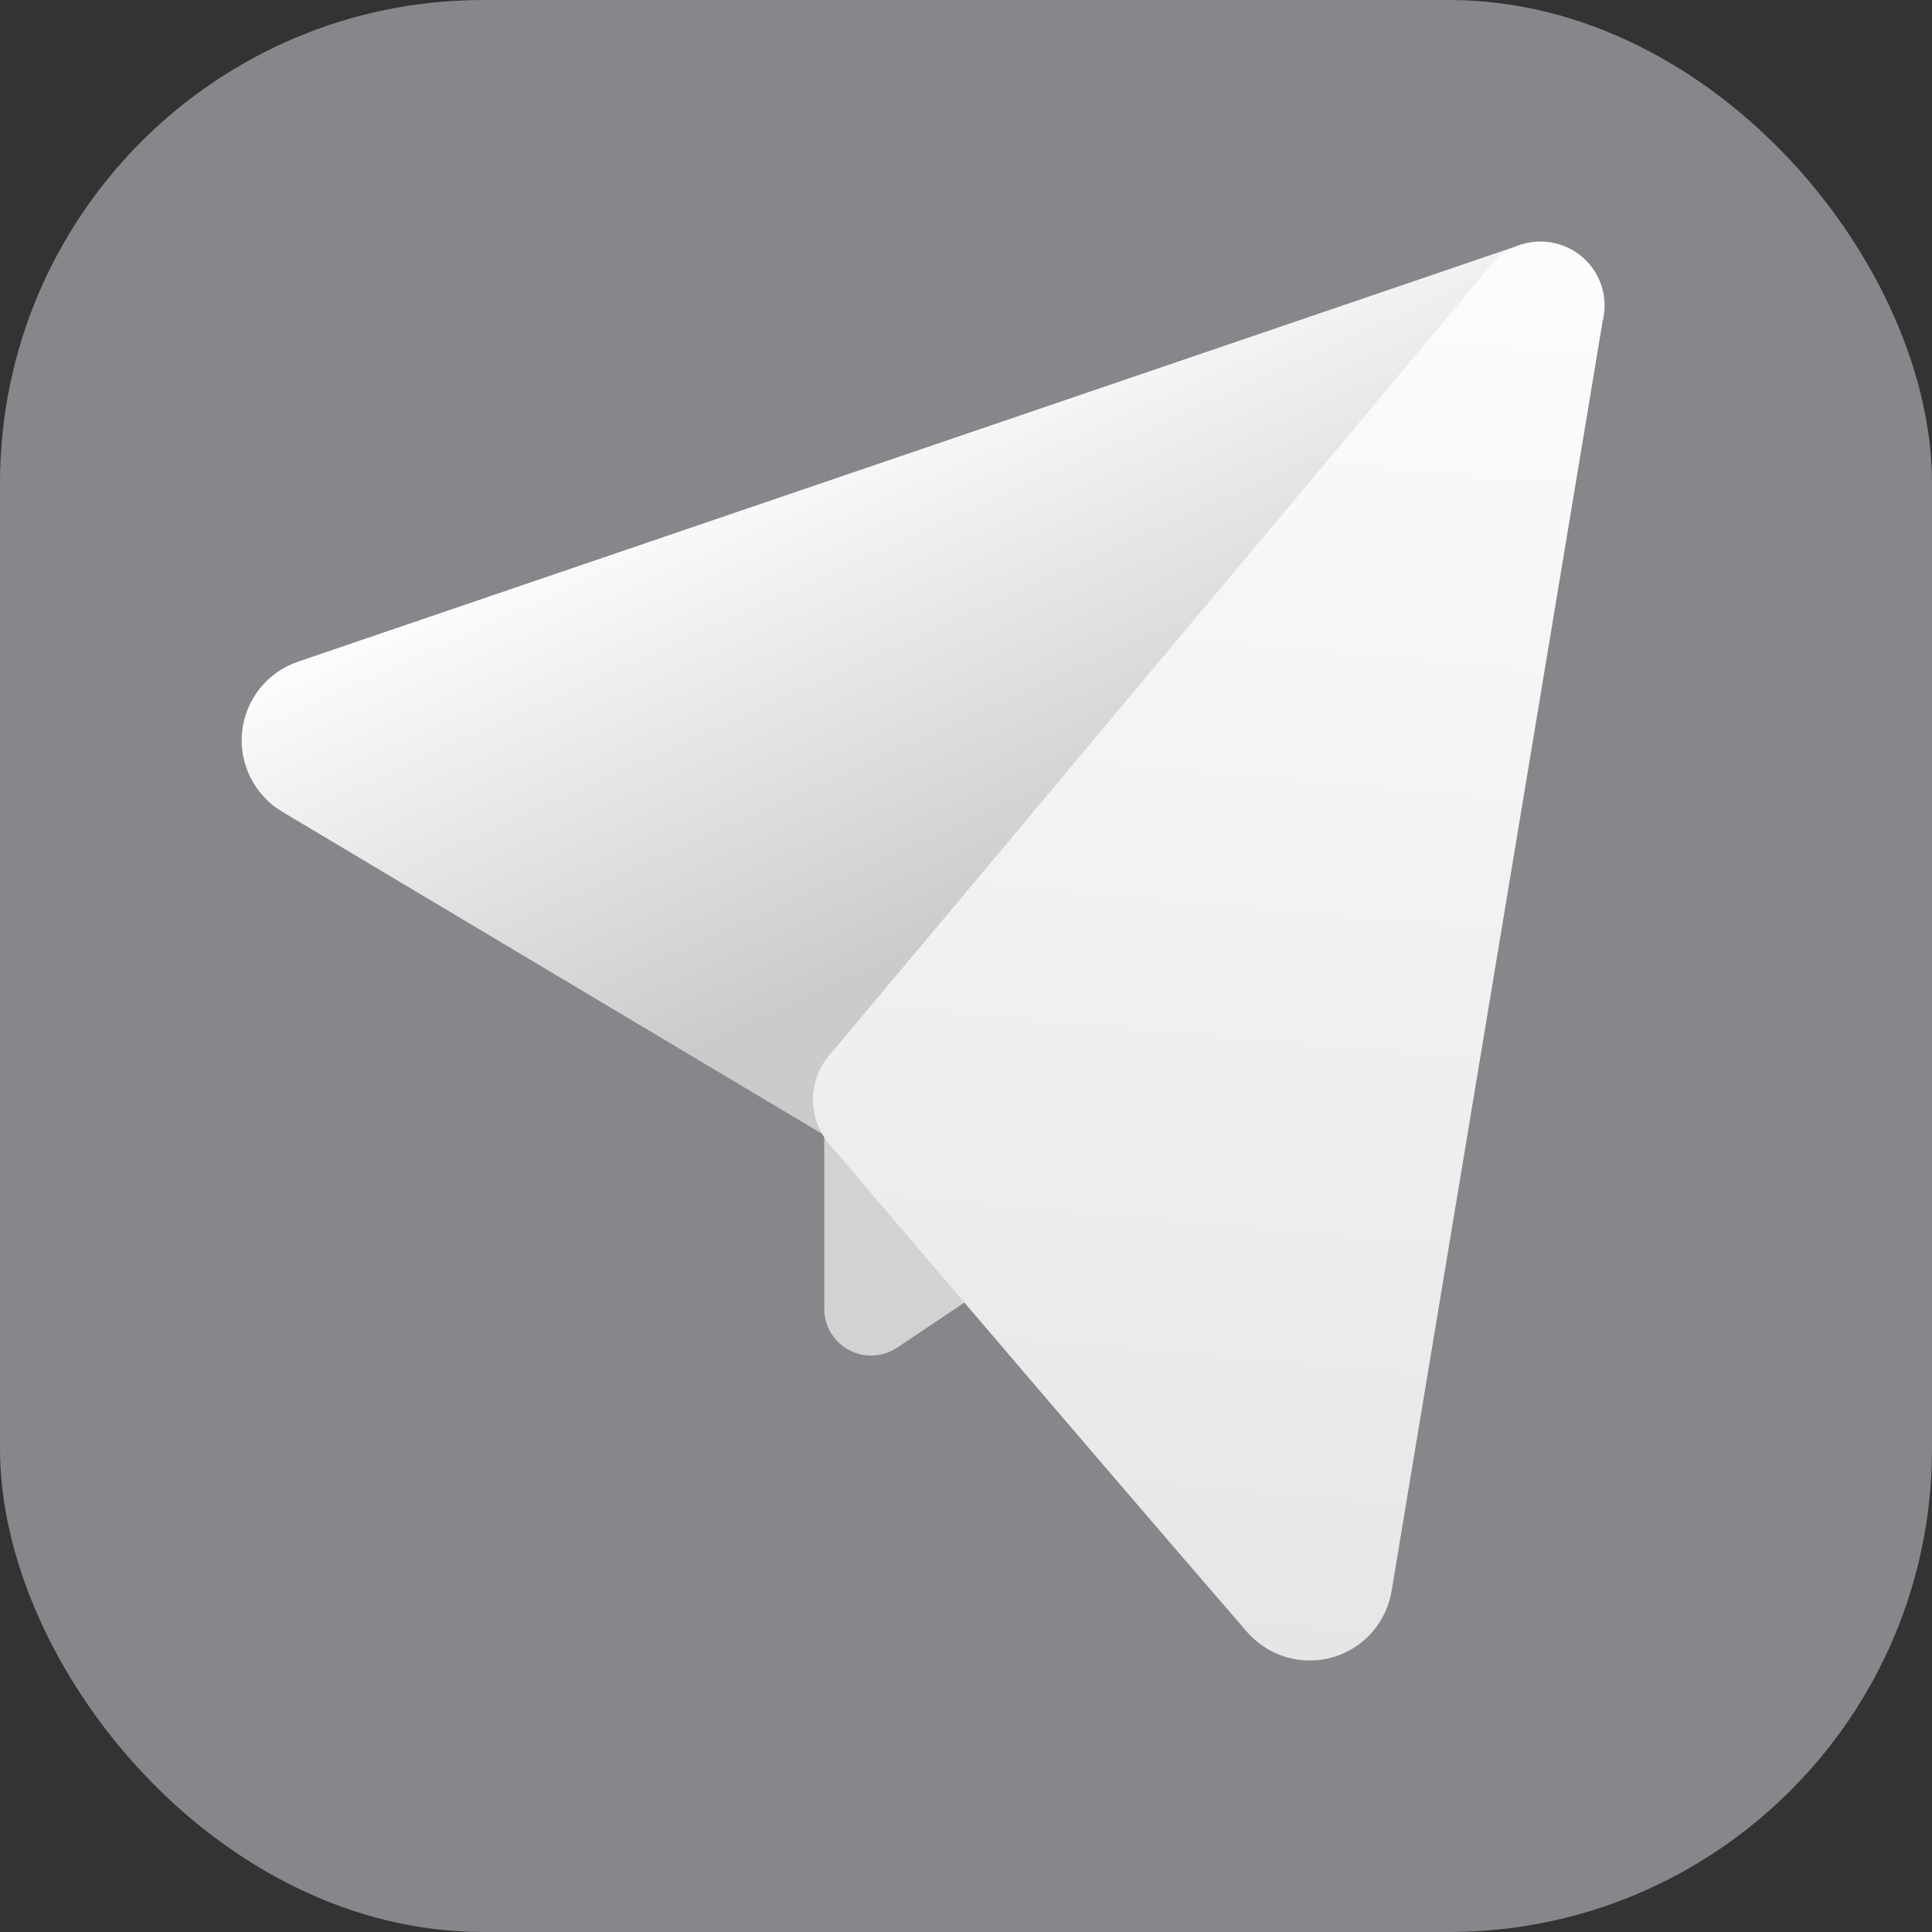 <svg xmlns="http://www.w3.org/2000/svg" width="16" height="16" viewBox="0 0 16 16">
    <rect x="0" y="0" width="16" height="16" fill="#333333" stroke="none"/>
    <defs>
        <linearGradient id="383pe8a8oa" x1="36.298%" x2="67.128%" y1="21.956%" y2="66.948%">
            <stop offset="0%" stop-color="#FFF"/>
            <stop offset="100%" stop-color="#CBCBCB"/>
        </linearGradient>
        <linearGradient id="j7f1tk7qtb" x1="52.294%" x2="45.649%" y1="-13.668%" y2="120.379%">
            <stop offset="0%" stop-color="#FFF"/>
            <stop offset="100%" stop-color="#E1E1E1"/>
        </linearGradient>
    </defs>
    <g fill="none" fill-rule="evenodd">
        <g>
            <g>
                <g>
                    <g transform="translate(-32 -528) translate(16 88) translate(8 16) translate(8 424)">
                        <rect width="16" height="16" fill="#86868B" rx="4"/>
                        <g fill-rule="nonzero">
                            <g>
                                <g>
                                    <path fill="#D2D2D2" d="M6.795 8.245l-1.364.915c-.119.08-.273.089-.4.02-.127-.067-.206-.2-.205-.344V7.323c-.001-.037.017-.071.047-.091.031-.02.07-.022.102-.006l1.806.834c.037.014.062.048.065.088.003.04-.016.077-.05.097z" transform="translate(2 2)"/>
                                    <path fill="url(#383pe8a8oa)" d="M4.886 7.436L.338 4.723c-.23-.137-.361-.397-.333-.664.029-.268.21-.494.465-.58L10.585.03c.228-.073.477.018.605.22.128.203.103.466-.06.641L4.886 7.436z" transform="translate(2 2)"/>
                                    <path fill="url(#j7f1tk7qtb)" d="M4.872 7.48s2.233 2.624 3.458 4.038c.178.201.456.282.713.205.257-.077.446-.296.484-.561l1.745-10.5c.06-.233-.045-.478-.256-.595-.211-.117-.474-.078-.641.097L4.897 6.706c-.208.212-.22.549-.025.773z" transform="translate(2 2)"/>
                                </g>
                            </g>
                        </g>
                    </g>
                </g>
            </g>
        </g>
    </g>
</svg>
